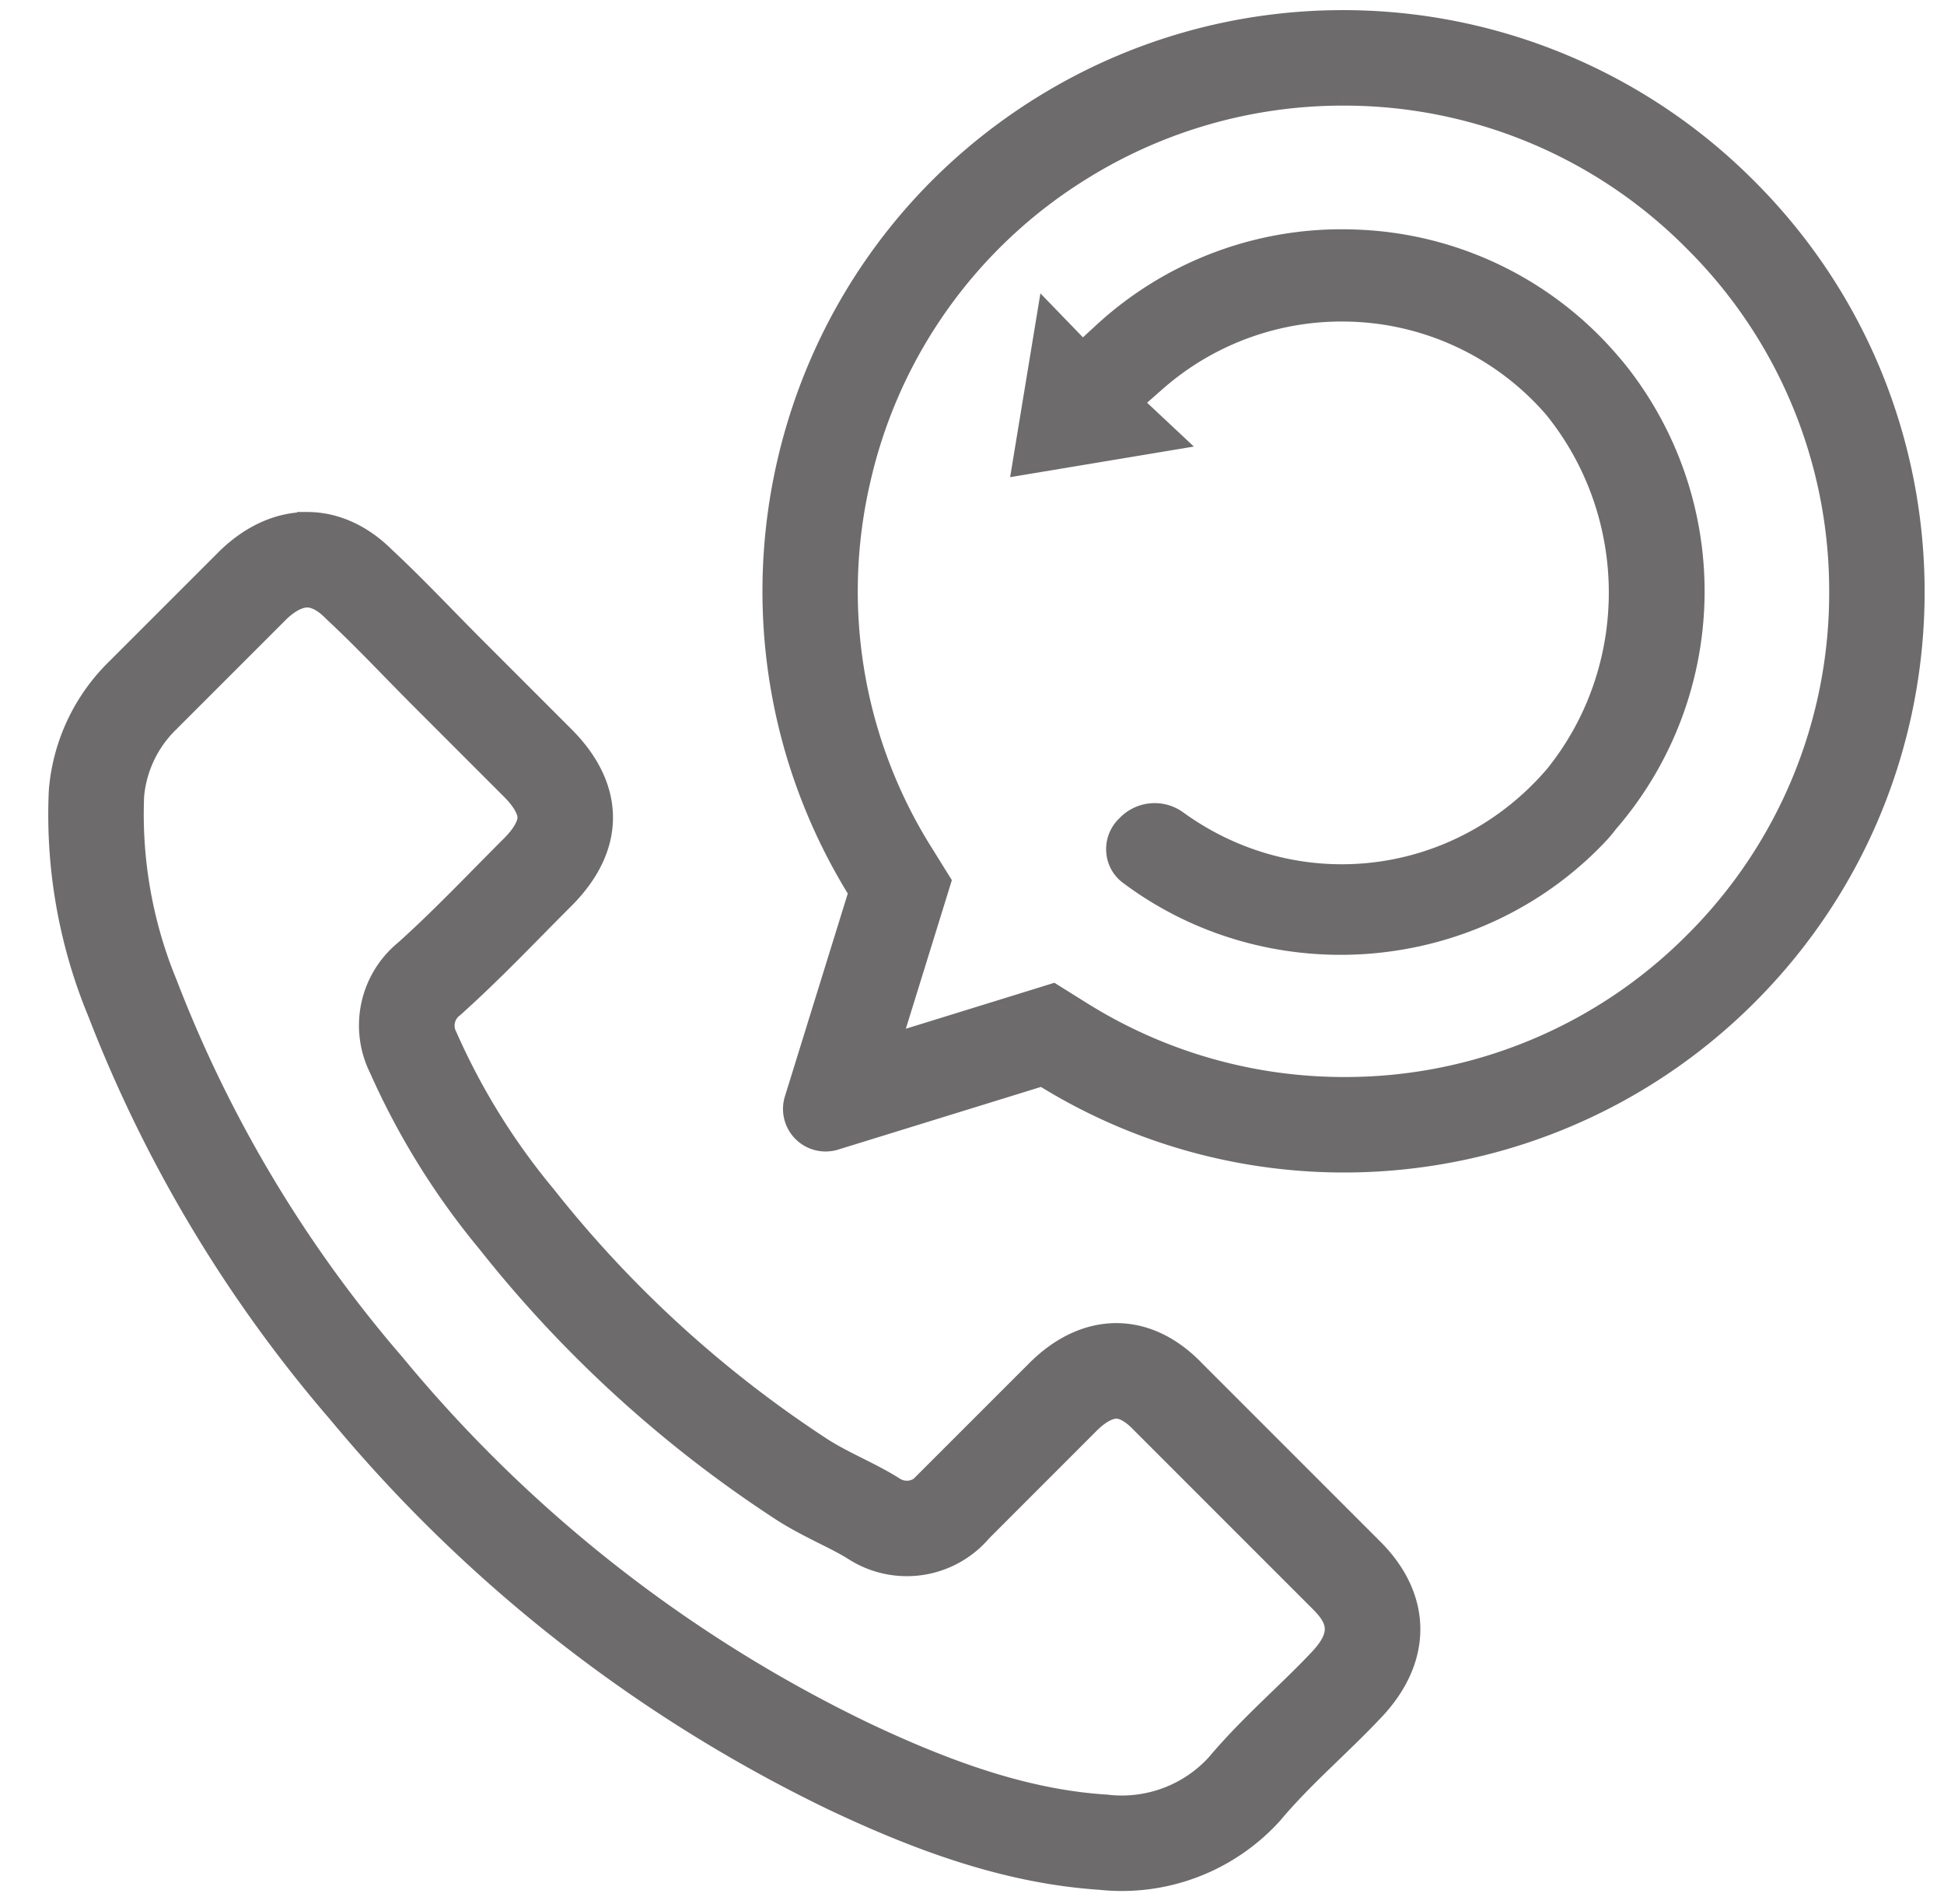 <svg xmlns="http://www.w3.org/2000/svg" xmlns:xlink="http://www.w3.org/1999/xlink" width="48" height="47" viewBox="0 0 48 47"><defs><path id="ix9ba" d="M1019.586 446.89c-.678 0-1.363.29-1.971.874l-2.74 2.739a4.75 4.75 0 0 0-1.42 3.022 12.777 12.777 0 0 0 .961 5.479 33.786 33.786 0 0 0 5.933 9.884 36.458 36.458 0 0 0 12.174 9.536c2.13 1.012 4.322 1.825 6.643 1.978a5.02 5.02 0 0 0 4.257-1.625c.762-.91 1.672-1.671 2.485-2.535 1.216-1.267 1.216-2.79 0-4.007l-4.41-4.41c-.584-.608-1.255-.913-1.934-.913-.678 0-1.363.305-1.971.913l-2.74 2.739a.566.566 0 0 1-.761.153c-.557-.357-1.216-.613-1.774-.966a28.604 28.604 0 0 1-6.848-6.249 16.62 16.62 0 0 1-2.428-3.918.557.557 0 0 1 .153-.71c.966-.864 1.811-1.76 2.74-2.689 1.267-1.267 1.267-2.739 0-4.006l-2.182-2.182c-.762-.762-1.472-1.523-2.234-2.233-.582-.583-1.254-.875-1.933-.875zm0 1.856c.24 0 .47.18.62.33l.023.023.023.023c.475.442.934.91 1.419 1.408.253.258.508.52.769.78l2.182 2.182c.258.258.406.51.406.69 0 .18-.148.432-.406.69-.238.238-.47.473-.7.706-.649.659-1.263 1.281-1.927 1.878a2.397 2.397 0 0 0-.63 2.926 18.477 18.477 0 0 0 2.662 4.29 30.432 30.432 0 0 0 7.298 6.648c.352.224.714.405 1.033.565.273.137.53.266.731.395l.01.007.012.007a2.428 2.428 0 0 0 3.128-.488l2.667-2.668c.234-.234.474-.368.658-.368.232 0 .47.213.592.34l.014.014.014.014 4.41 4.41c.428.428.561.796-.039 1.421-.296.315-.613.621-.948.945-.526.508-1.07 1.033-1.581 1.64a3.165 3.165 0 0 1-2.662 1.002l-.037-.005-.038-.002c-1.747-.116-3.588-.671-5.957-1.796a34.372 34.372 0 0 1-11.553-9.05l-.012-.015-.012-.014a31.835 31.835 0 0 1-5.607-9.34l-.008-.021-.008-.02a10.983 10.983 0 0 1-.823-4.648c.062-.688.368-1.33.862-1.812l.01-.008.008-.01 2.723-2.722c.237-.224.476-.347.674-.347"/><path id="ix9bb" d="M1045.155 434.5c-2.562 0-5.14.698-7.437 2.127-6.602 4.11-8.623 12.794-4.513 19.396l-1.583 5.107a.8.8 0 0 0 .766 1.045c.08 0 .161-.012.242-.038l5.107-1.578a14.048 14.048 0 0 0 7.448 2.135c3.643 0 7.254-1.412 9.972-4.135 5.494-5.504 5.485-14.42-.02-19.914a14.068 14.068 0 0 0-9.982-4.145zm0 1.857a12.15 12.15 0 0 1 8.67 3.603 12.145 12.145 0 0 1 3.59 8.64 12.142 12.142 0 0 1-3.573 8.647 12.147 12.147 0 0 1-8.657 3.59c-2.286 0-4.522-.641-6.466-1.854l-.72-.45-.81.251-3.202.99.992-3.201.251-.811-.448-.72a12.143 12.143 0 0 1-1.529-9.23 12.144 12.144 0 0 1 5.447-7.608 12.205 12.205 0 0 1 6.455-1.847"/><path id="ix9bc" d="M1051.289 454.778c.131-.131.28-.286.397-.443l.03-.037a8.72 8.72 0 0 0 .165-11.208l-.12-.14a8.652 8.652 0 0 0-6.286-3.033 8.682 8.682 0 0 0-6.246 2.3l-.5.46-.874-.904-.61 3.702 3.693-.615-.986-.924.574-.506a6.94 6.94 0 0 1 4.843-1.739 6.902 6.902 0 0 1 5.004 2.392c2.132 2.637 2.132 6.442.014 9.063-2.374 2.763-6.369 3.238-9.306 1.12a.951.951 0 0 0-1.243.088l-.04.04a.8.8 0 0 0-.234.624.776.776 0 0 0 .306.57c3.454 2.59 8.363 2.241 11.419-.81z"/></defs><g><g transform="translate(-1012 -434)"><g><use fill="#6d6b6b" xlink:href="#ix9ba"/><use fill="#fff" fill-opacity="0" stroke="#6d6b6b" stroke-miterlimit="50" stroke-width=".5" xlink:href="#ix9ba"/></g><g><use fill="#6d6b6b" xlink:href="#ix9bb"/><use fill="#fff" fill-opacity="0" stroke="#6d6b6b" stroke-miterlimit="50" stroke-width=".5" xlink:href="#ix9bb"/></g><g><use fill="#6d6b6b" xlink:href="#ix9bc"/><use fill="#fff" fill-opacity="0" stroke="#6d6b6b" stroke-miterlimit="50" stroke-width=".5" xlink:href="#ix9bc"/></g></g></g></svg>